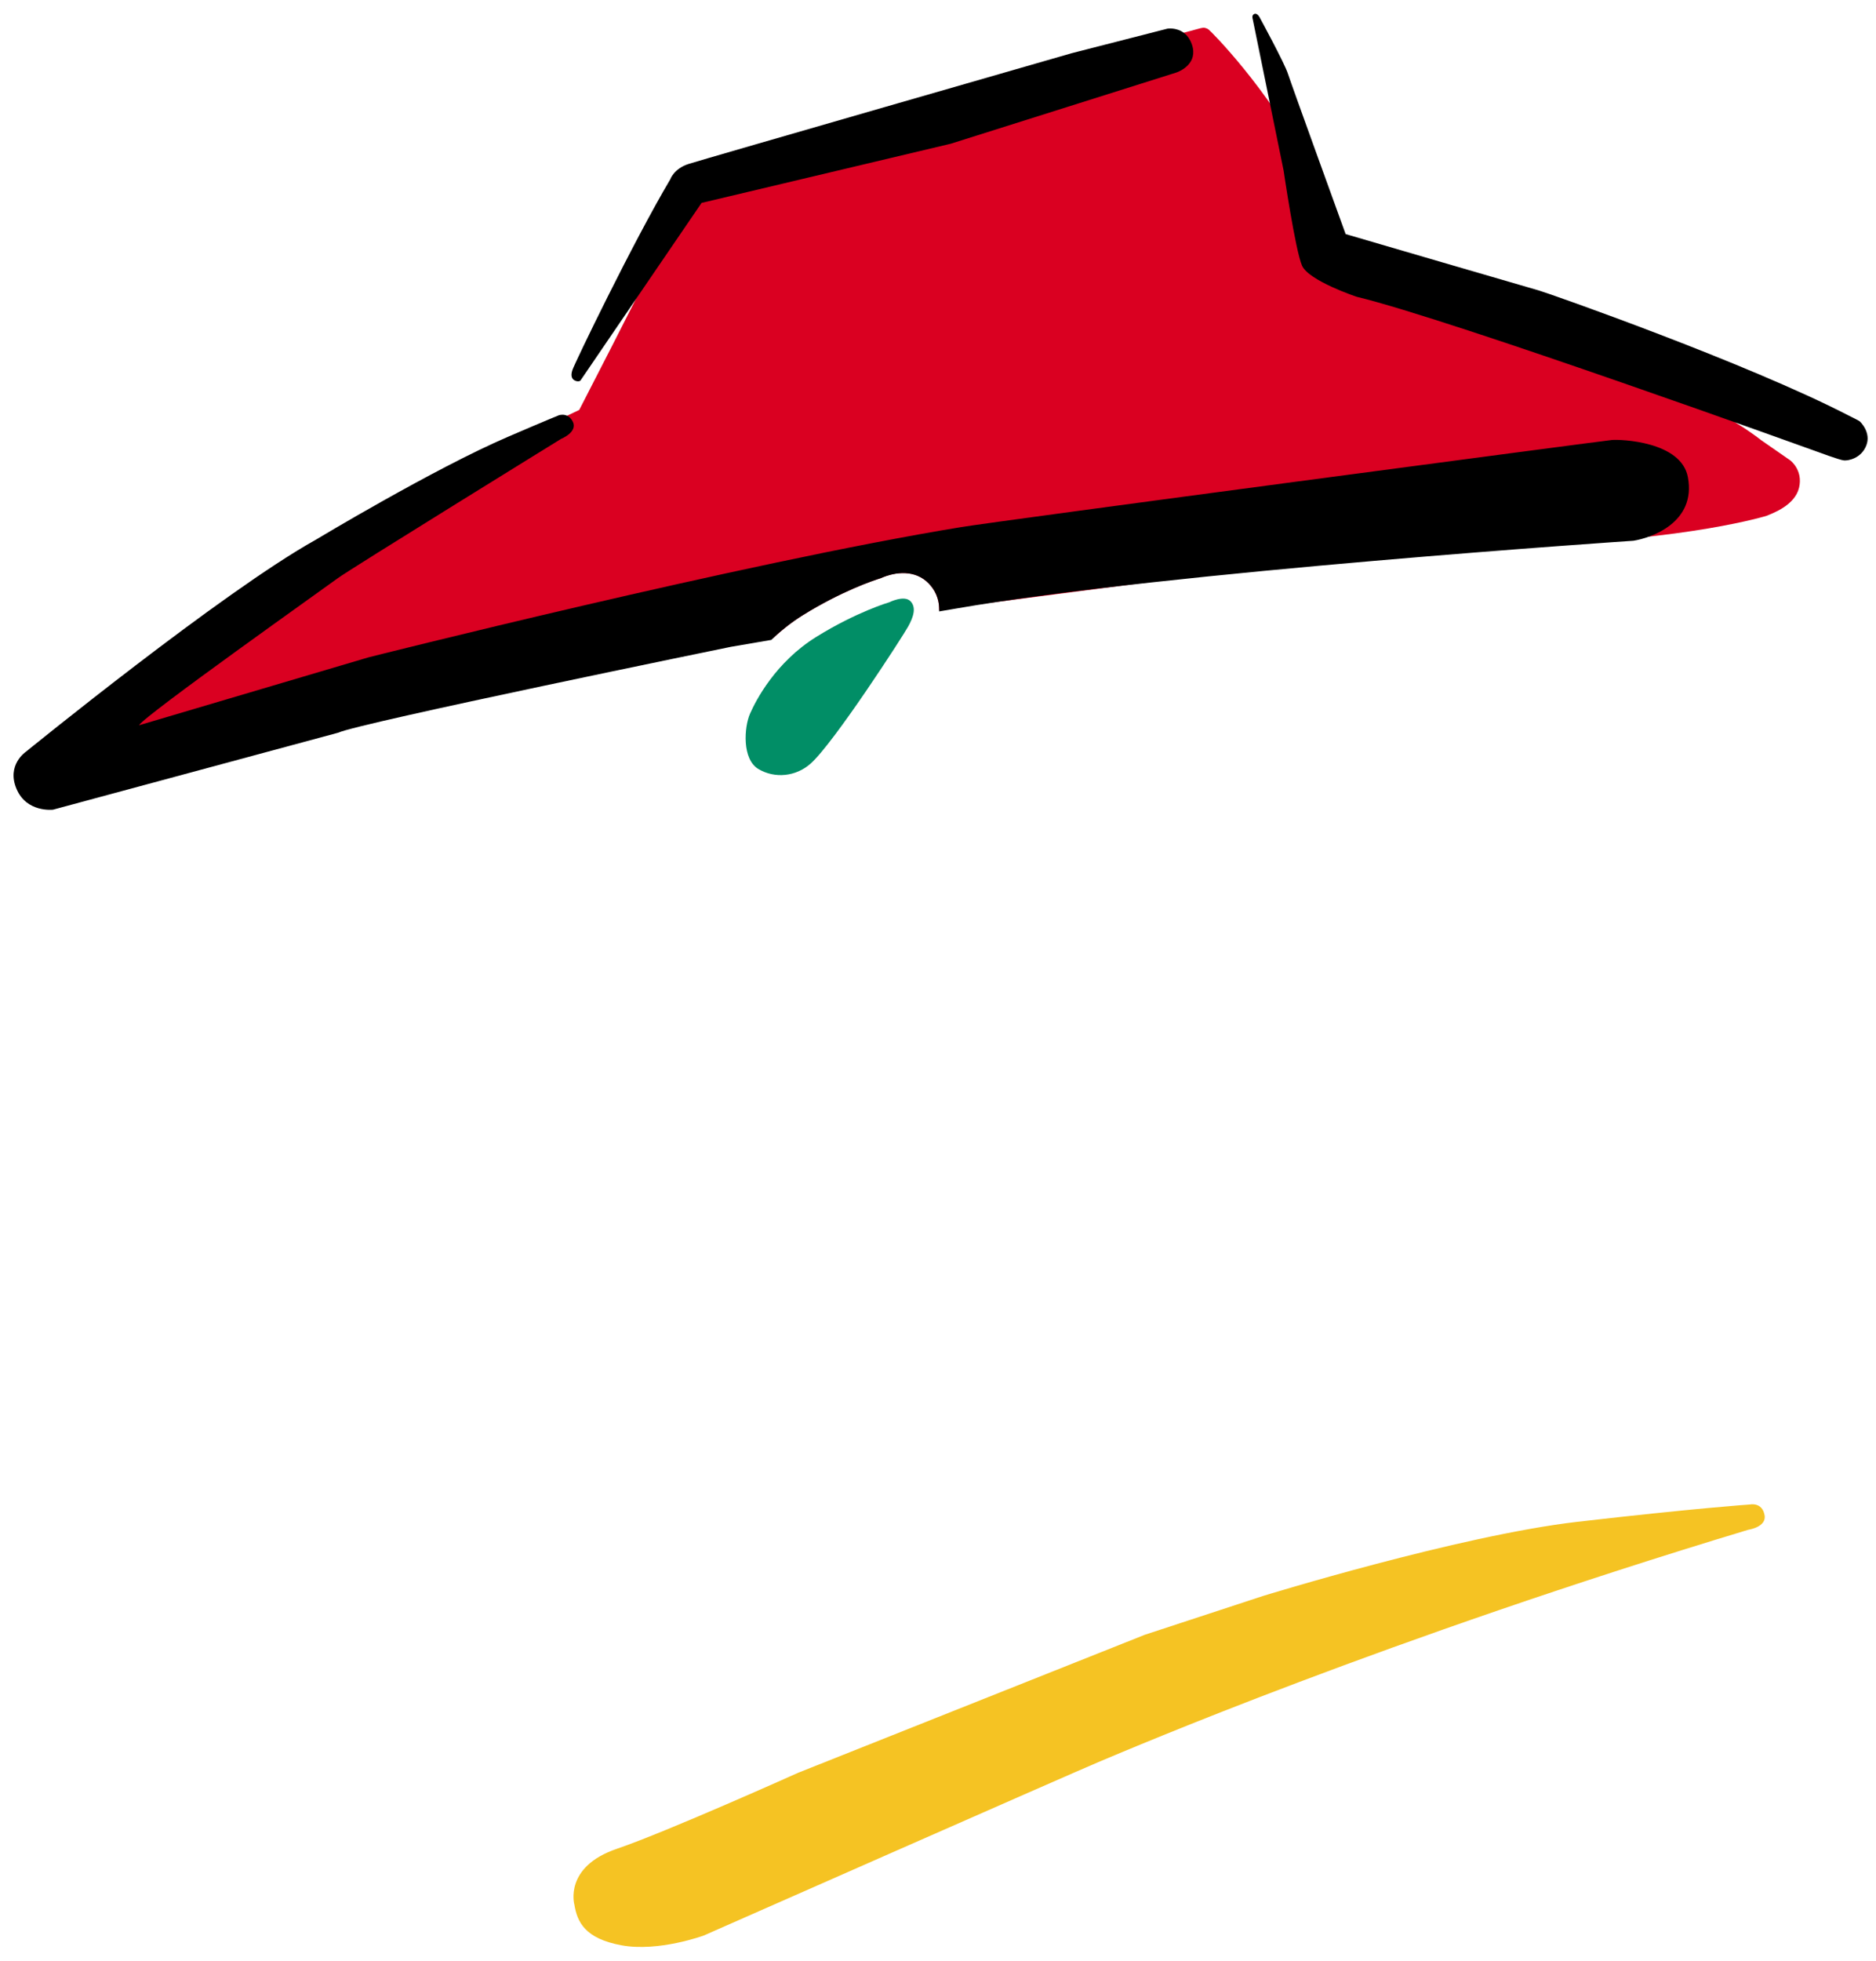 <svg width="112" height="117" viewBox="0 0 112 117" fill="none" xmlns="http://www.w3.org/2000/svg">
<path d="M75.389 95.24C75.389 95.24 87.094 91.628 94.174 90.81C101.251 89.994 104.472 89.777 104.472 89.777C104.472 89.777 105.201 89.618 105.346 90.407C105.486 91.125 104.38 91.284 104.38 91.284C82.762 97.802 67.492 104.35 65.684 105.102C63.988 105.812 42.01 115.5 42.01 115.5C42.01 115.5 39.314 116.488 37.11 116.082C34.91 115.68 34.461 114.679 34.292 113.655C34.292 113.655 33.643 111.404 36.831 110.321C39.781 109.32 47.652 105.785 47.652 105.785L68.347 97.551L75.389 95.24Z" fill="#F5C323"/>
<path d="M53.085 35.941C53.085 35.941 53.982 35.491 54.357 35.877C54.734 36.269 54.51 36.855 54.217 37.389C53.926 37.924 49.797 44.321 48.393 45.568C47.52 46.341 46.264 46.474 45.28 45.891C44.295 45.309 44.422 43.394 44.778 42.587C45.132 41.779 46.311 39.508 48.731 38.006C51.153 36.502 53.085 35.941 53.085 35.941Z" fill="#018E66"/>
<path d="M106.876 27.468L105.132 26.258C100.198 22.374 80.173 14.409 80.173 14.409C80.173 14.409 78.772 11.216 77.965 9.662C75.706 5.307 72.318 1.878 72.154 1.761C71.996 1.645 71.835 1.653 71.835 1.653L71.671 1.684L65.798 3.265L52.306 7.186C52.306 7.186 43.076 10.086 42.641 10.255C42.206 10.422 41.889 10.713 41.889 10.713C41.889 10.713 38.744 16.157 38.48 16.785C38.211 17.417 34.58 24.463 34.58 24.463L25.577 28.736C24.764 29.176 24.741 29.136 18.534 32.914L10.985 38.21C10.985 38.21 3.834 43.625 3.238 44.17C2.642 44.715 1.987 45.862 2.605 46.871C3.22 47.88 4.769 47.697 4.769 47.697L12.451 45.501L27.085 41.639L43.784 38.183L46.169 38.067C46.678 37.59 47.264 37.127 47.929 36.709C50.243 35.274 52.148 34.633 52.573 34.503C53.47 34.103 54.647 33.989 55.446 34.818C55.782 35.162 56.08 35.679 56.069 36.407L57.035 36.243L57.082 36.232L75.545 33.836C75.545 33.836 87.358 32.629 91.29 32.509C100.876 32.218 105.473 30.778 105.473 30.778C105.858 30.616 107.151 30.158 107.407 29.102C107.657 28.04 106.876 27.468 106.876 27.468Z" fill="#DA0021"/>
<path d="M74.939 0.82C74.919 0.821 74.901 0.825 74.879 0.835C74.711 0.912 74.785 1.118 74.785 1.118L76.634 10.179C76.634 10.179 77.333 14.945 77.734 15.853C78.143 16.761 80.99 17.708 80.99 17.708C86.652 19.069 108.444 26.937 108.444 26.937C108.444 26.937 109.834 27.456 110.085 27.474C110.341 27.498 111.112 27.359 111.418 26.589C111.726 25.816 111.077 25.182 111.021 25.137C110.969 25.092 110.402 24.814 110.402 24.814C104.333 21.671 92.461 17.499 91.877 17.335C91.3 17.176 80.336 13.968 80.336 13.968C80.336 13.968 77.087 5.012 76.891 4.4C76.699 3.784 75.187 1.009 75.187 1.009C75.187 1.009 75.079 0.817 74.939 0.82ZM69.874 1.7C69.768 1.699 69.701 1.71 69.701 1.71L63.992 3.172C63.992 3.172 41.975 9.505 41.102 9.786C40.231 10.067 40.016 10.701 40.016 10.701C37.758 14.511 34.321 21.65 34.178 22.069C34.033 22.49 34.189 22.657 34.347 22.72C34.505 22.786 34.635 22.752 34.669 22.685C34.709 22.616 41.885 12.108 41.885 12.108L56.757 8.578C56.757 8.578 70.006 4.403 70.236 4.326C70.463 4.249 71.546 3.775 71.158 2.655C70.869 1.815 70.194 1.703 69.874 1.7ZM33.564 24.749C33.456 24.751 33.38 24.774 33.38 24.774C33.38 24.774 32.59 25.09 30.323 26.067C25.919 27.957 18.836 32.218 18.836 32.218C13.255 35.329 1.54 44.864 1.54 44.864C1.54 44.864 0.378 45.642 0.985 47.072C1.587 48.507 3.166 48.315 3.166 48.315L20.179 43.725C21.437 43.14 43.634 38.598 43.634 38.598L46.047 38.185C46.586 37.666 47.205 37.161 47.93 36.709C50.245 35.273 52.149 34.635 52.574 34.505C53.471 34.106 54.649 33.99 55.448 34.819C55.797 35.179 56.105 35.717 56.068 36.485L57.039 36.321L57.064 36.316C69.703 34.121 97.517 32.268 97.517 32.268C98.533 32.109 101.285 31.204 100.768 28.469C100.367 26.337 96.759 26.208 96.229 26.256C95.693 26.306 59.739 31.065 57.361 31.457C44.337 33.591 22.002 39.225 22.002 39.225L8.3 43.278C8.558 42.745 19.517 34.987 20.164 34.505C20.81 34.016 33.504 26.186 33.504 26.186C33.504 26.186 34.513 25.785 34.193 25.152C34.017 24.806 33.743 24.746 33.564 24.749Z" fill="black"/>
</svg>
